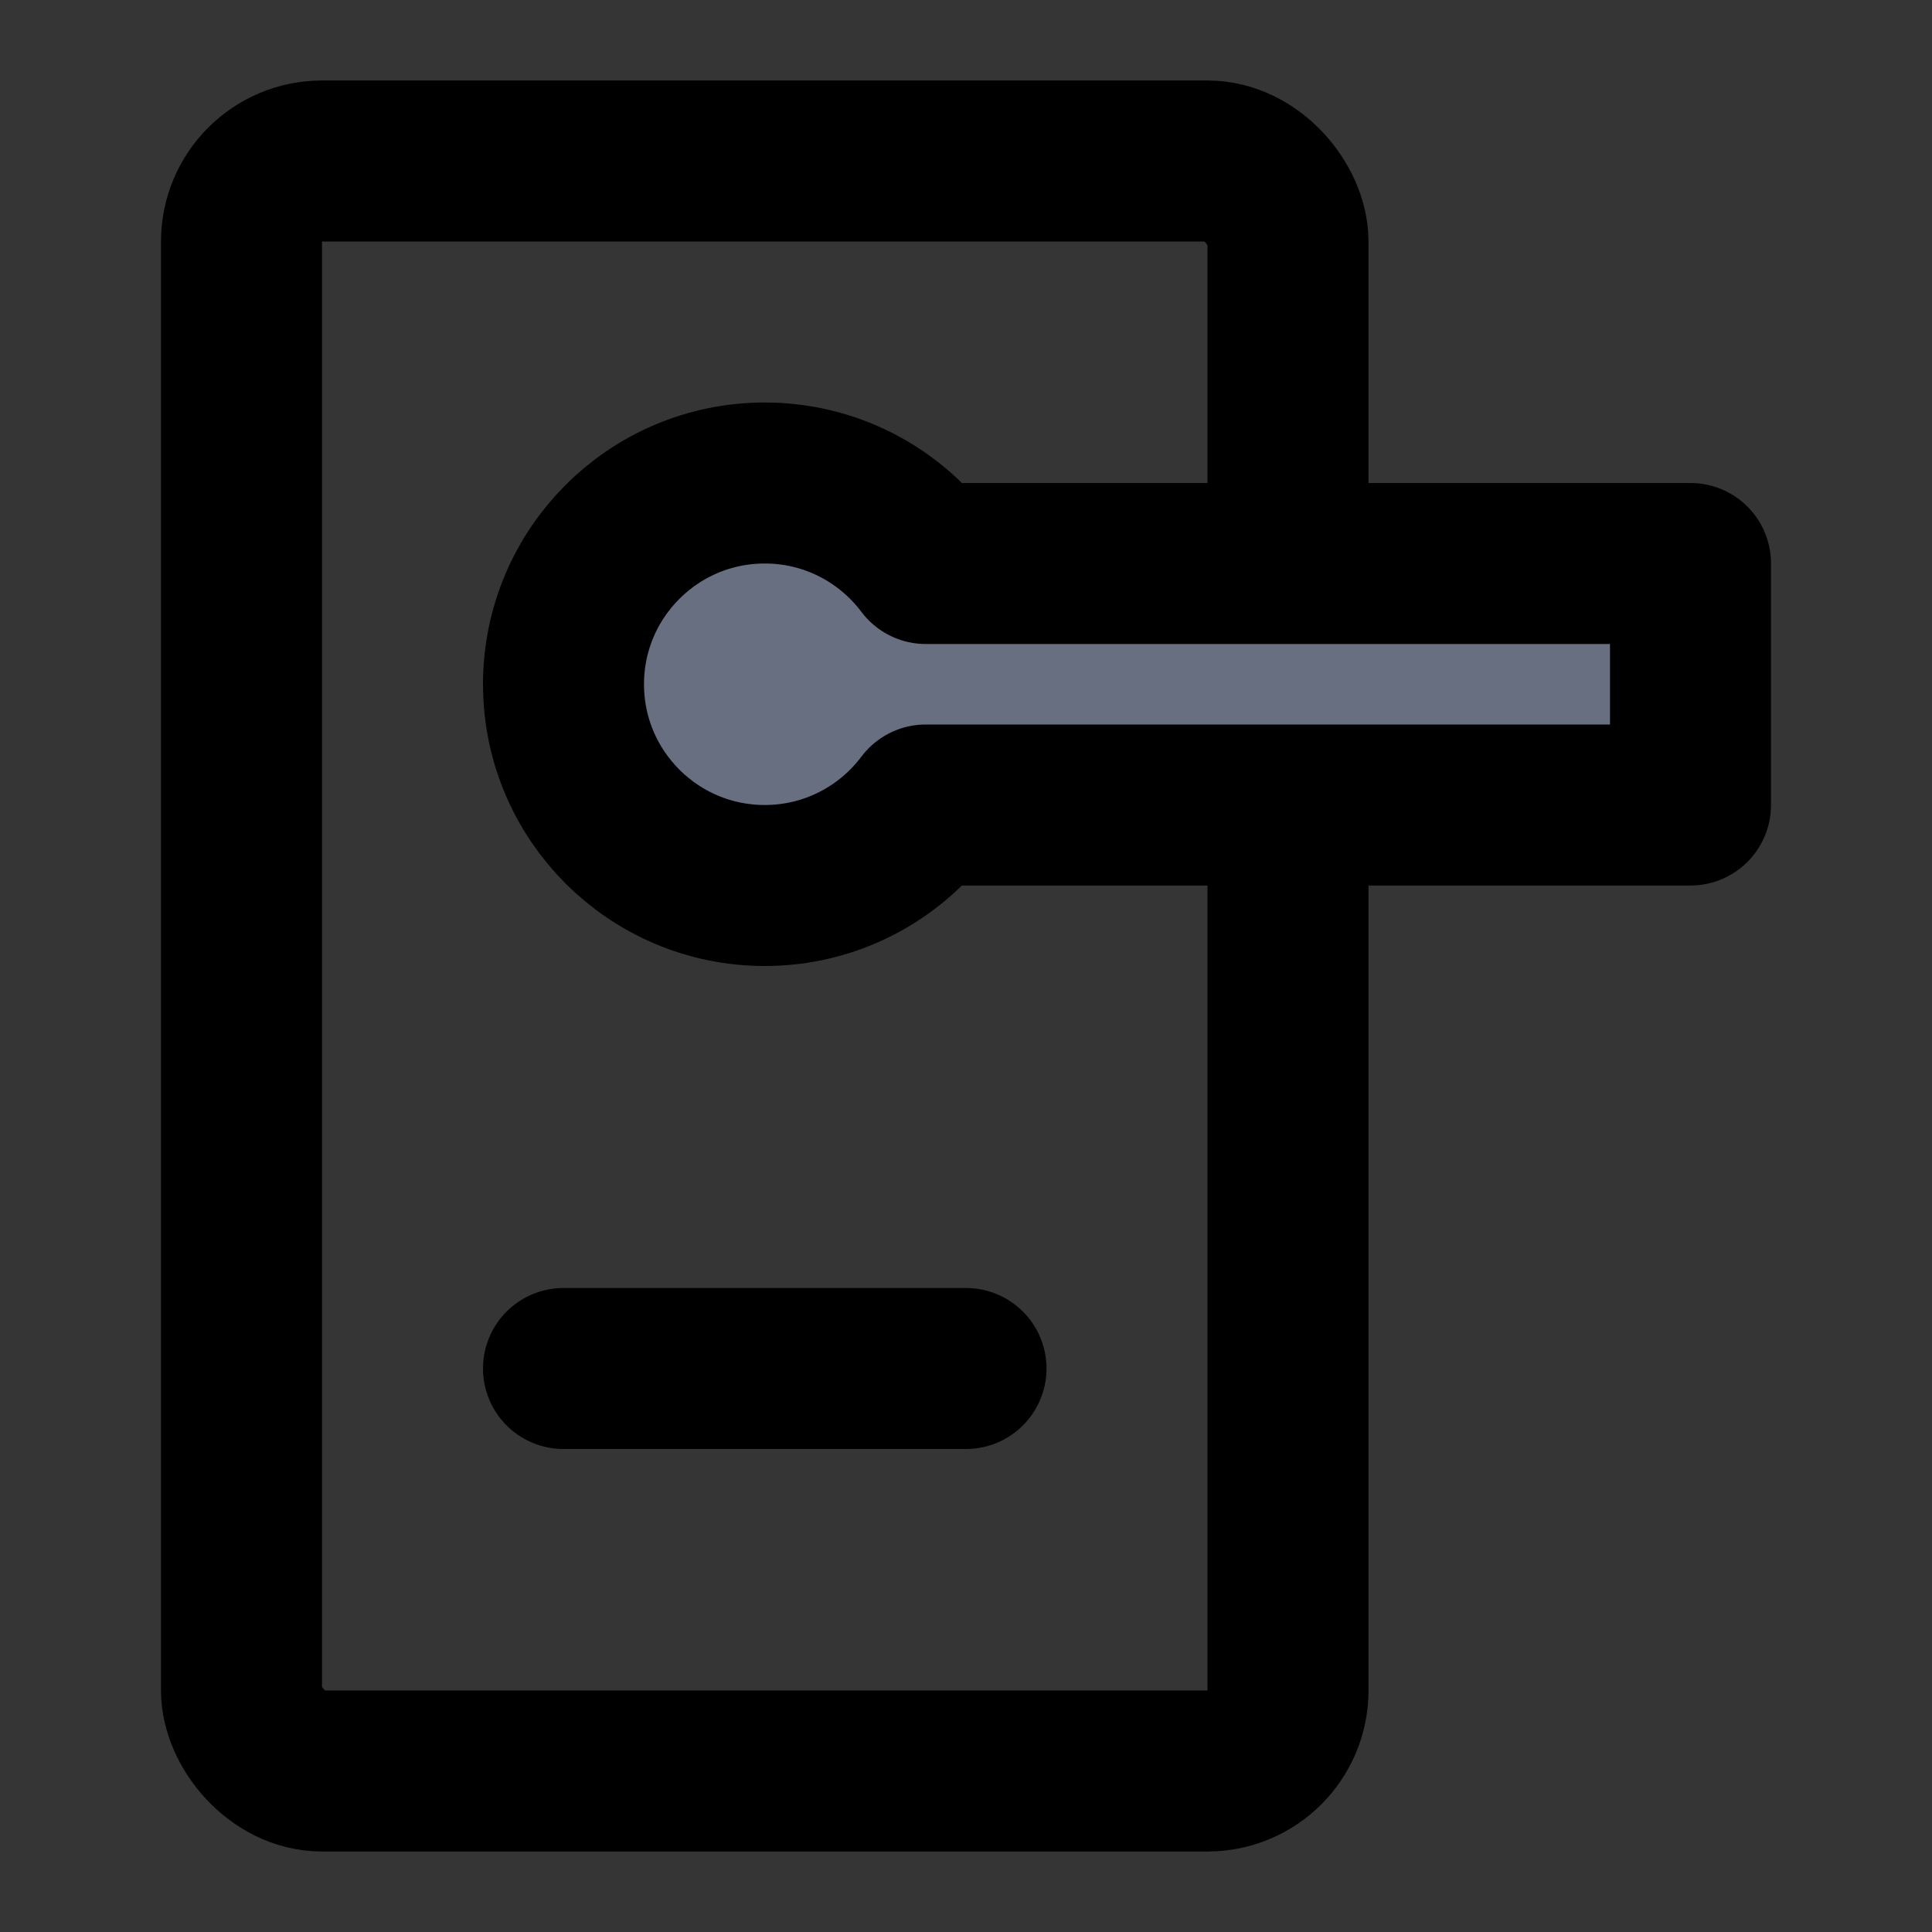 <!DOCTYPE svg PUBLIC "-//W3C//DTD SVG 1.1//EN" "http://www.w3.org/Graphics/SVG/1.1/DTD/svg11.dtd">
<!-- Uploaded to: SVG Repo, www.svgrepo.com, Transformed by: SVG Repo Mixer Tools -->
<svg width="800px" height="800px" viewBox="0 0 48 48" fill="none" xmlns="http://www.w3.org/2000/svg">
<rect x="0" y="0" width="48" height="48" fill="#333333" stroke="none"/>
<g id="SVGRepo_bgCarrier" stroke-width="0"/>
<g id="SVGRepo_tracerCarrier" stroke-linecap="round" stroke-linejoin="round" stroke="#CCCCCC" stroke-width="0.48"/>
<g id="SVGRepo_iconCarrier"> <rect width="48" height="48" fill="white" fill-opacity="0.01"/> <rect x="6" y="4" width="26" height="40" rx="2" stroke="#000000" stroke-width="4" stroke-linecap="round" stroke-linejoin="round"/> <path d="M14 34H24" stroke="#000000" stroke-width="4" stroke-linecap="round" stroke-linejoin="round"/> <path d="M42 20V14H23C22.088 12.786 20.636 12 19 12C16.239 12 14 14.239 14 17C14 19.761 16.239 22 19 22C20.636 22 22.088 21.214 23 20H42Z" fill="#686f80" stroke="#000000" stroke-width="4" stroke-linecap="round" stroke-linejoin="round"/> </g>
</svg>